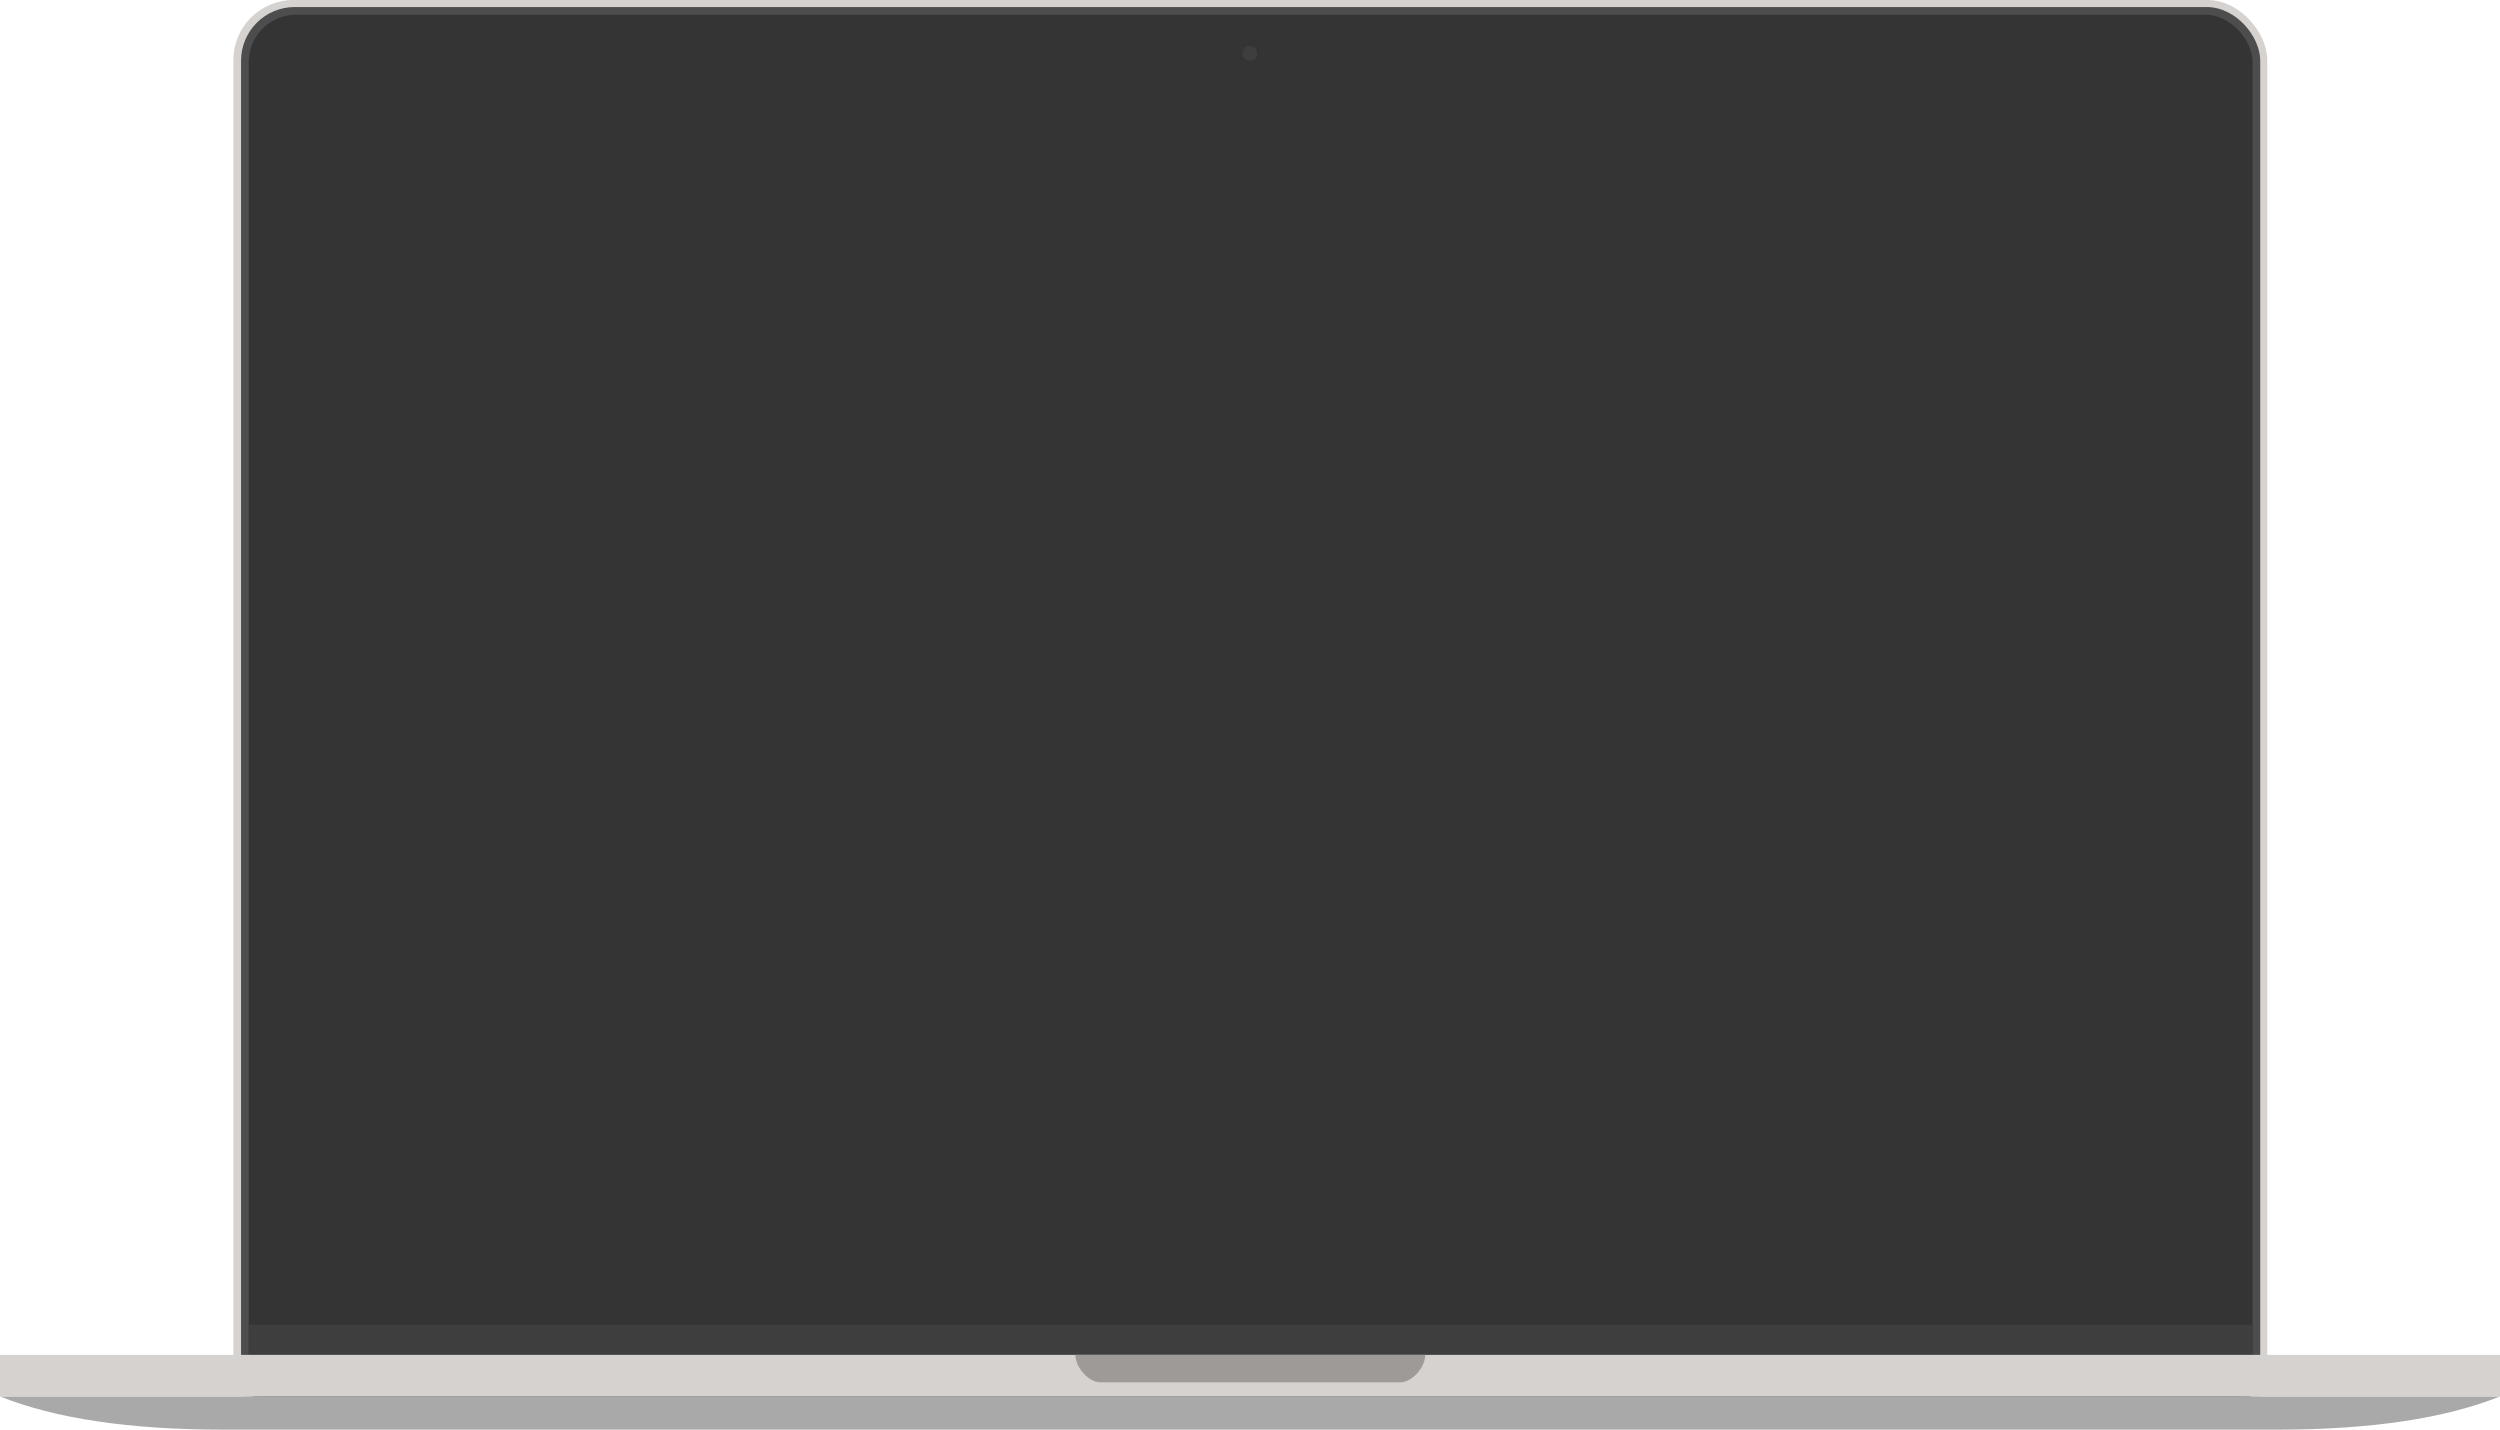 <svg xmlns="http://www.w3.org/2000/svg" width="3910" height="2236" viewBox="0 0 3910 2236">
  <g fill="none" fill-rule="evenodd">
    <g transform="translate(365)">
      <rect width="3181" height="2232" fill="#D5D2CF" rx="94"/>
      <rect width="3158" height="2209" x="12" y="11" fill="#4D4D4D" rx="84"/>
      <rect width="3134" height="2185" x="24" y="23" fill="#343434" rx="74"/>
      <rect width="3072" height="1920" fill="#343434" transform="translate(54 95)"/>
      <path fill="#3E3E3E" d="M24,2072 L3158,2072 L3158,2134 C3158,2174.869 3124.869,2208 3084,2208 L98,2208 C57.131,2208 24,2174.869 24,2134 L24,2072 L24,2072 Z"/>
      <circle cx="1589.5" cy="83.5" r="11.5" fill="#3E3E3E"/>
    </g>
    <g transform="translate(0 2119)">
      <path fill="#A9A9A9" d="M350,117 C202.971,117 86.304,99.667 0,65 L3910,65 C3824.559,99.32 3709.359,116.652 3564.402,116.995 L350,117 Z"/>
      <polygon fill="#D5D2CF" points="0 0 3910 0 3910 65 0 65"/>
      <path fill="#9D9A97" d="M1721.123,43 C1703.393,43 1682,20.732 1682,3.05925343e-13 L2229,3.05925343e-13 C2229,20.732 2207.607,43 2189.877,43 L1721.123,43 Z"/>
    </g>
  </g>
</svg>
